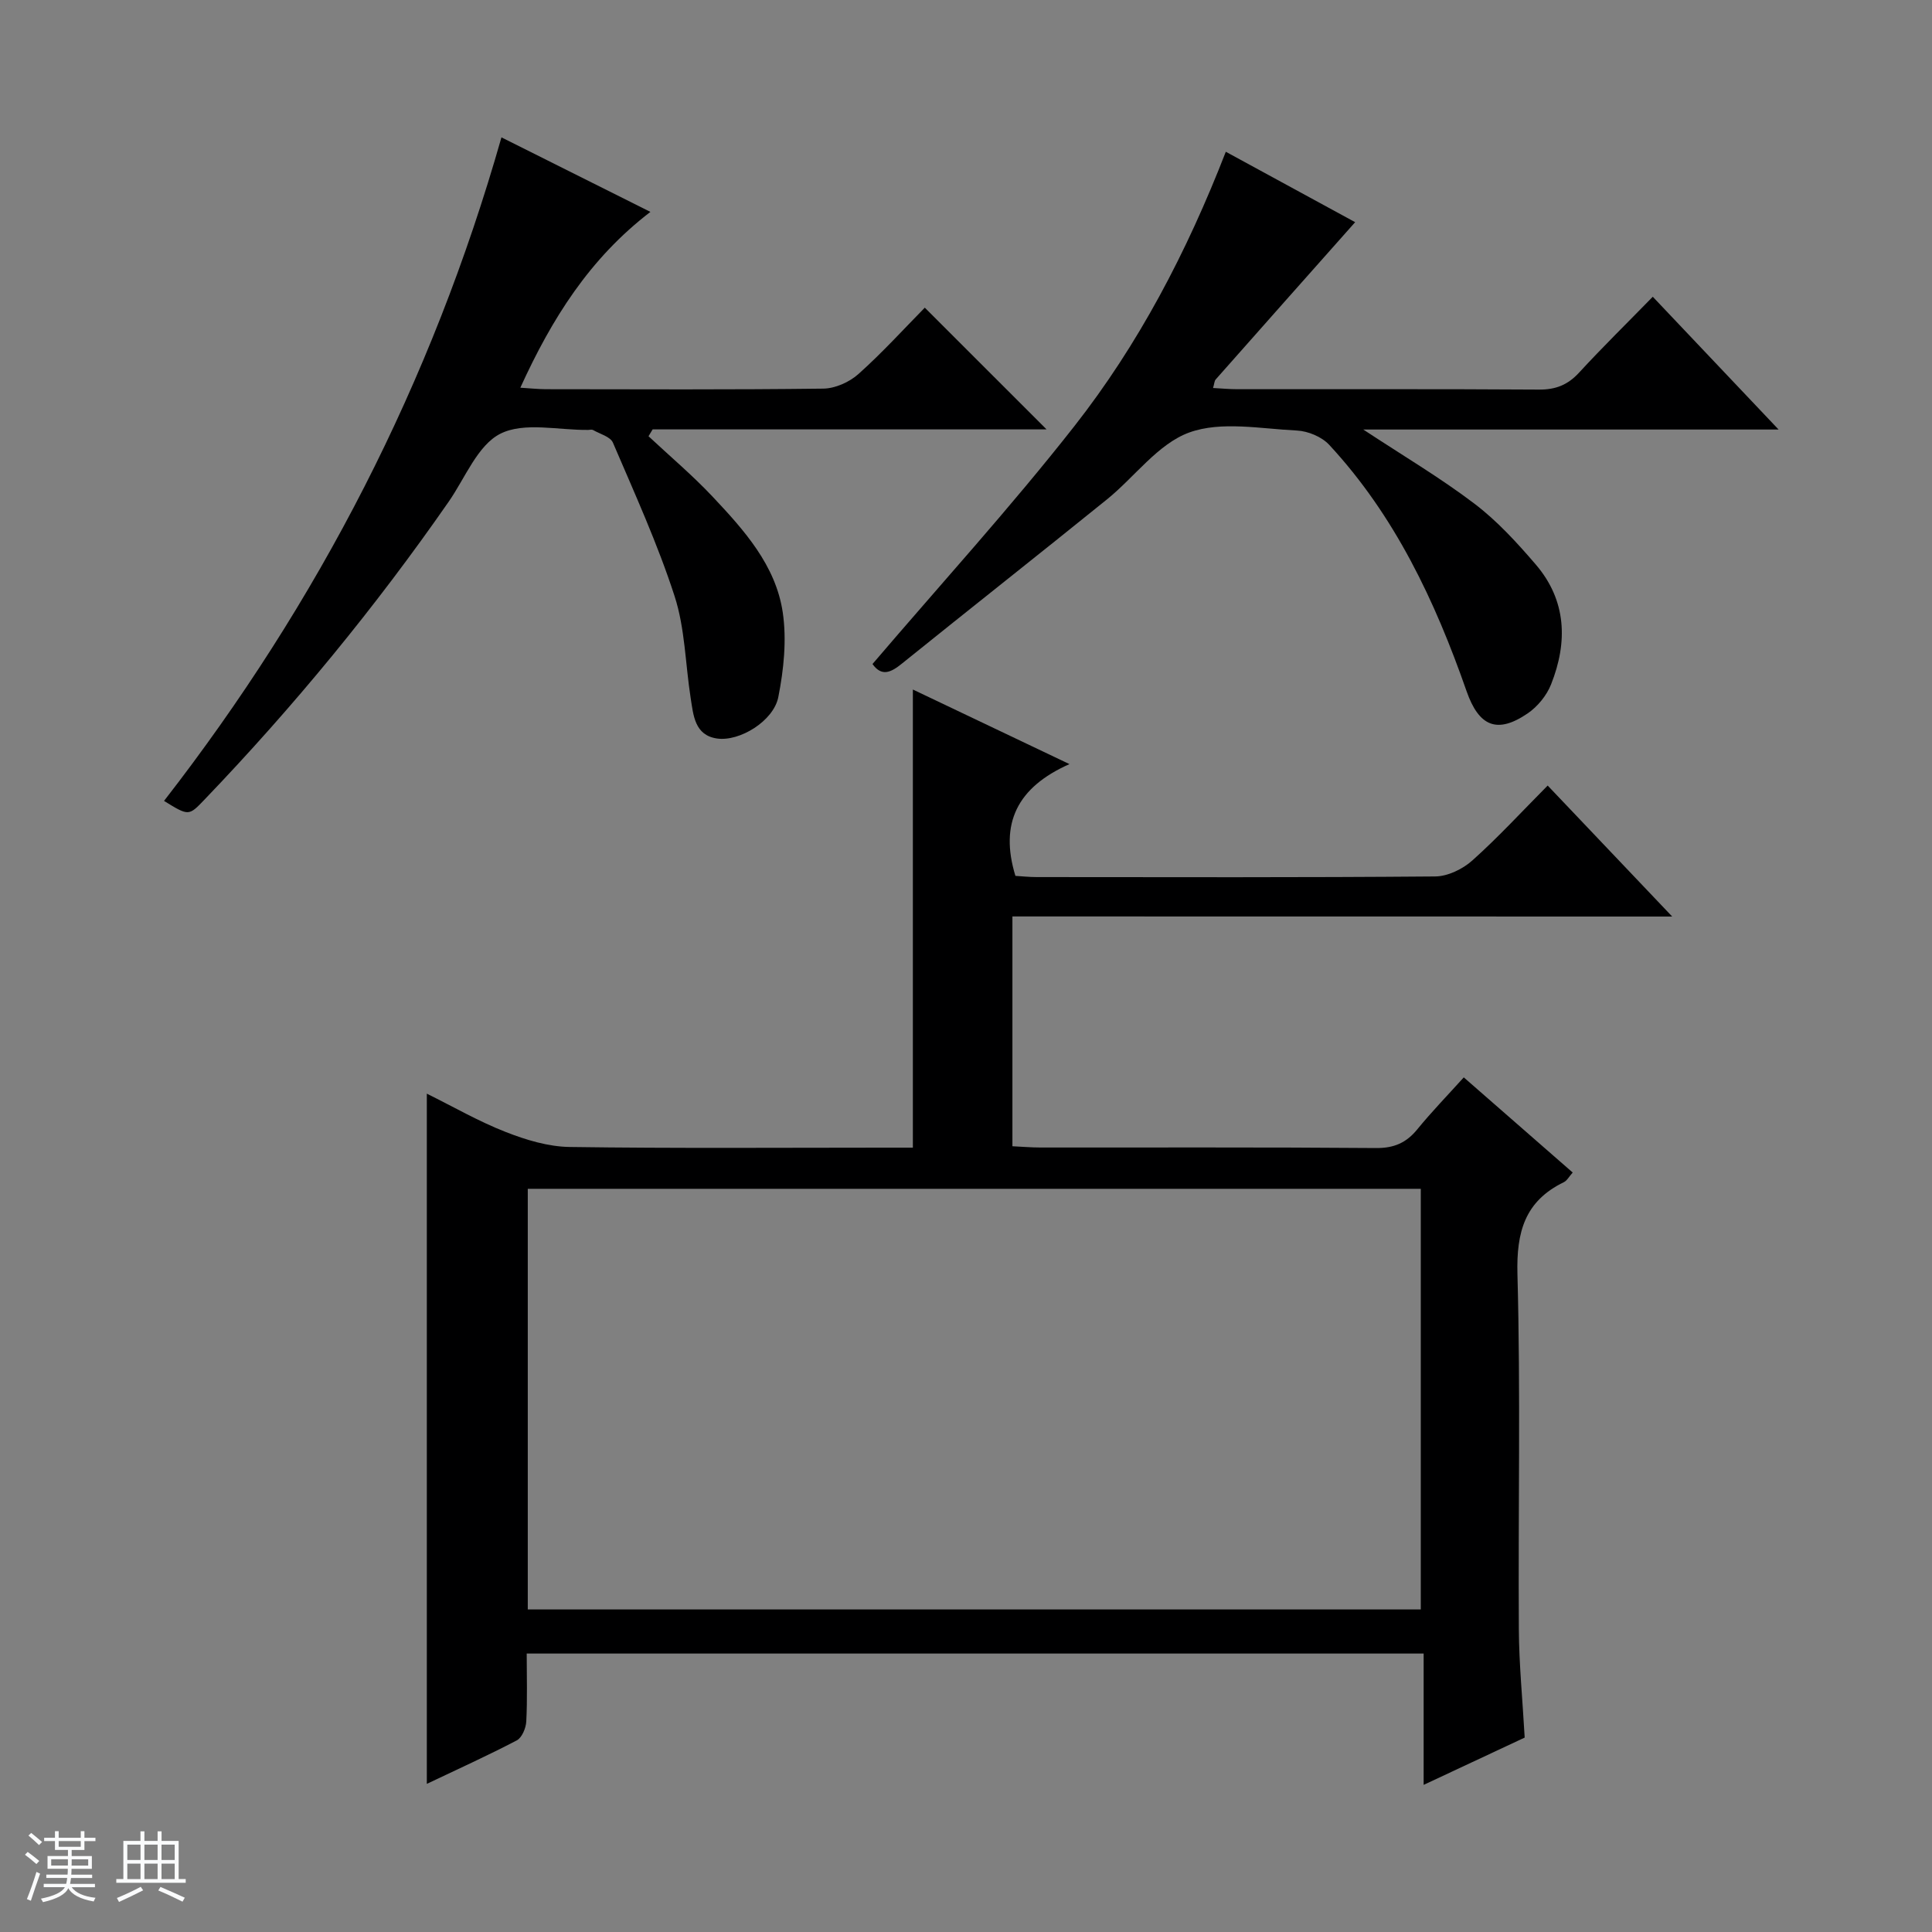 <svg enable-background="new 0 0 400 400" viewBox="0 0 400 400" xmlns="http://www.w3.org/2000/svg"><rect x="0" y="0" width="400" height="400" fill="#808080" stroke="none"/><path d="m5.17 384 .56-.58c.85.61 1.65 1.24 2.4 1.87l-.59.64c-.84-.73-1.63-1.38-2.37-1.93m1.22 9.53-.82-.34c.71-1.76 1.37-3.64 1.98-5.63.24.13.5.25.76.36-.6 1.67-1.24 3.54-1.92 5.61m-.5-13.5.57-.54c.56.44 1.31 1.06 2.26 1.87l-.64.64c-.68-.66-1.41-1.32-2.19-1.97m3.25.46h2.24v-1.36h.77v1.36h4.57v-1.36h.76v1.36h2.28v.69h-2.28v1.84h-2.64v1.26h4.18v2.64h-4.21c0 .45-.02.86-.05 1.21h4.32v.69h-4.38c-.04.34-.1.75-.19 1.22h5.15v.69h-4.82c.87 1.19 2.51 1.92 4.93 2.19-.17.31-.3.57-.37.76-2.77-.49-4.52-1.41-5.26-2.76-.56 1.26-2.3 2.23-5.24 2.9-.12-.24-.26-.48-.43-.72 2.73-.55 4.38-1.34 4.96-2.38h-4.38v-.69h4.65c.1-.38.17-.79.21-1.22h-4.32v-.69h4.4c.03-.34.05-.75.05-1.21h-4.2v-2.64h4.23v-1.26h-2.69v-1.84h-2.24zm1.46 4.46v1.29h3.45c.01-.4.02-.57.01-.53v-.32-.45h-3.46zm1.55-2.59h4.57v-1.19h-4.57zm6.11 2.59h-3.42v.77c-.01.19-.01.37-.02.53h3.44z" fill="#fafbfc"/><path d="m32.63 379.16h.82v1.98h3.54v7.89h1.46v.78h-14.37v-.78h1.46v-7.89h3.54v-1.98h.82v1.98h2.73zm-3.49 11.48.5.73c-1.61.82-3.28 1.63-5 2.41-.13-.27-.28-.55-.44-.82 1.75-.72 3.4-1.49 4.94-2.32m-2.78-5.55h2.73v-3.18h-2.73zm0 3.95h2.73v-3.2h-2.73zm3.54-3.95h2.73v-3.18h-2.73zm0 3.95h2.73v-3.2h-2.73zm7.89 4.68c-1.84-.92-3.51-1.7-5.02-2.32l.45-.73c1.89.8 3.57 1.55 5.04 2.23zm-1.62-11.81h-2.73v3.18h2.73zm-2.73 7.13h2.73v-3.2h-2.73v3.19z" fill="#fafbfc"/><g fill="#000001"><path d="m209.61 189.74v47.58c1.99.09 3.9.26 5.81.26 23.16.02 46.32-.08 69.48.11 3.73.03 6.27-1.09 8.55-3.89 2.92-3.58 6.15-6.91 9.61-10.74 7.63 6.67 14.96 13.07 22.55 19.7-.77.86-1.17 1.67-1.82 1.99-8.09 3.93-9.85 10.3-9.62 19.06.66 24.48.14 48.98.29 73.48.04 7.29.77 14.58 1.21 22.46-6.43 3.01-13.26 6.21-20.92 9.79 0-9.47 0-18.17 0-27.19-62.15 0-123.68 0-185.7 0 0 4.81.15 9.44-.09 14.05-.07 1.38-.89 3.36-1.97 3.93-6 3.14-12.17 5.93-18.62 9 0-47.76 0-94.92 0-142.9 5.48 2.71 10.74 5.75 16.32 7.93 4.2 1.65 8.82 3.05 13.27 3.11 21.82.31 43.65.14 65.48.14h5.56c0-31.89 0-63.11 0-94.85 10.08 4.8 20.55 9.79 32.42 15.44-10.82 4.8-14.51 12.27-11.19 23.14 1.22.07 2.82.25 4.42.25 27.49.02 54.99.1 82.48-.13 2.61-.02 5.7-1.52 7.69-3.3 5.33-4.76 10.18-10.05 15.61-15.52 8.51 8.96 16.83 17.71 25.78 27.12-45.82-.02-90.98-.02-136.6-.02zm-100.34 56.39v87.09h184.89c0-29.24 0-58.1 0-87.09-61.73 0-123.03 0-184.89 0z"/><path d="m103.82 28.44c10.37 5.19 20.28 10.15 30.84 15.43-12.61 9.66-20.42 22.12-26.93 36.4 2.1.13 3.68.3 5.25.31 19.16.02 38.31.12 57.47-.12 2.47-.03 5.42-1.35 7.29-3.03 4.95-4.42 9.43-9.37 13.73-13.73 8.55 8.55 16.82 16.82 25.21 25.2-26.95 0-54.26 0-81.56 0-.28.47-.56.95-.85 1.42 4.44 4.15 9.11 8.09 13.27 12.51 6.52 6.93 13.07 14.21 14.52 23.96.84 5.7.21 11.83-.92 17.54-.98 4.94-8 9.25-12.69 8.57-4.65-.68-4.89-4.83-5.46-8.41-1.1-7.04-1.16-14.4-3.33-21.08-3.51-10.83-8.27-21.27-12.76-31.76-.53-1.24-2.68-1.8-4.12-2.62-.25-.14-.65-.03-.99-.02-6.15.08-13.24-1.7-18.18.78-4.73 2.38-7.29 9.15-10.7 14.06-15.22 21.91-32.12 42.46-50.58 61.71-3.26 3.4-3.24 3.42-8.37.26 31.92-41.09 55.39-86.51 69.86-137.38z"/><path d="m180.64 137.48c14.12-16.54 28.58-32.4 41.79-49.24 13.27-16.92 23.25-35.95 31.36-56.82 9.2 5.01 18.38 10.01 26.78 14.58-9.78 11.01-19.34 21.78-28.87 32.56-.28.31-.28.87-.55 1.77 1.82.1 3.42.25 5.02.25 20.82.02 41.65-.06 62.47.08 3.46.02 5.95-.97 8.28-3.5 4.84-5.26 9.95-10.27 15.27-15.72 8.65 9.12 16.92 17.85 26.05 27.49-29.21 0-57.18 0-85.99 0 8.26 5.44 15.94 9.98 23 15.34 4.72 3.58 8.83 8.08 12.71 12.6 6.39 7.45 6.65 16.07 3.17 24.83-.91 2.3-2.79 4.6-4.84 6-6.35 4.33-10.11 2.68-12.66-4.62-6.51-18.64-14.84-36.33-28.44-50.99-1.54-1.66-4.38-2.84-6.67-2.95-7.48-.36-15.67-2-22.29.4-6.5 2.36-11.3 9.21-17.04 13.85-14.1 11.4-28.35 22.63-42.47 34.01-2.27 1.84-4.18 2.74-6.08.08z"/></g></svg>